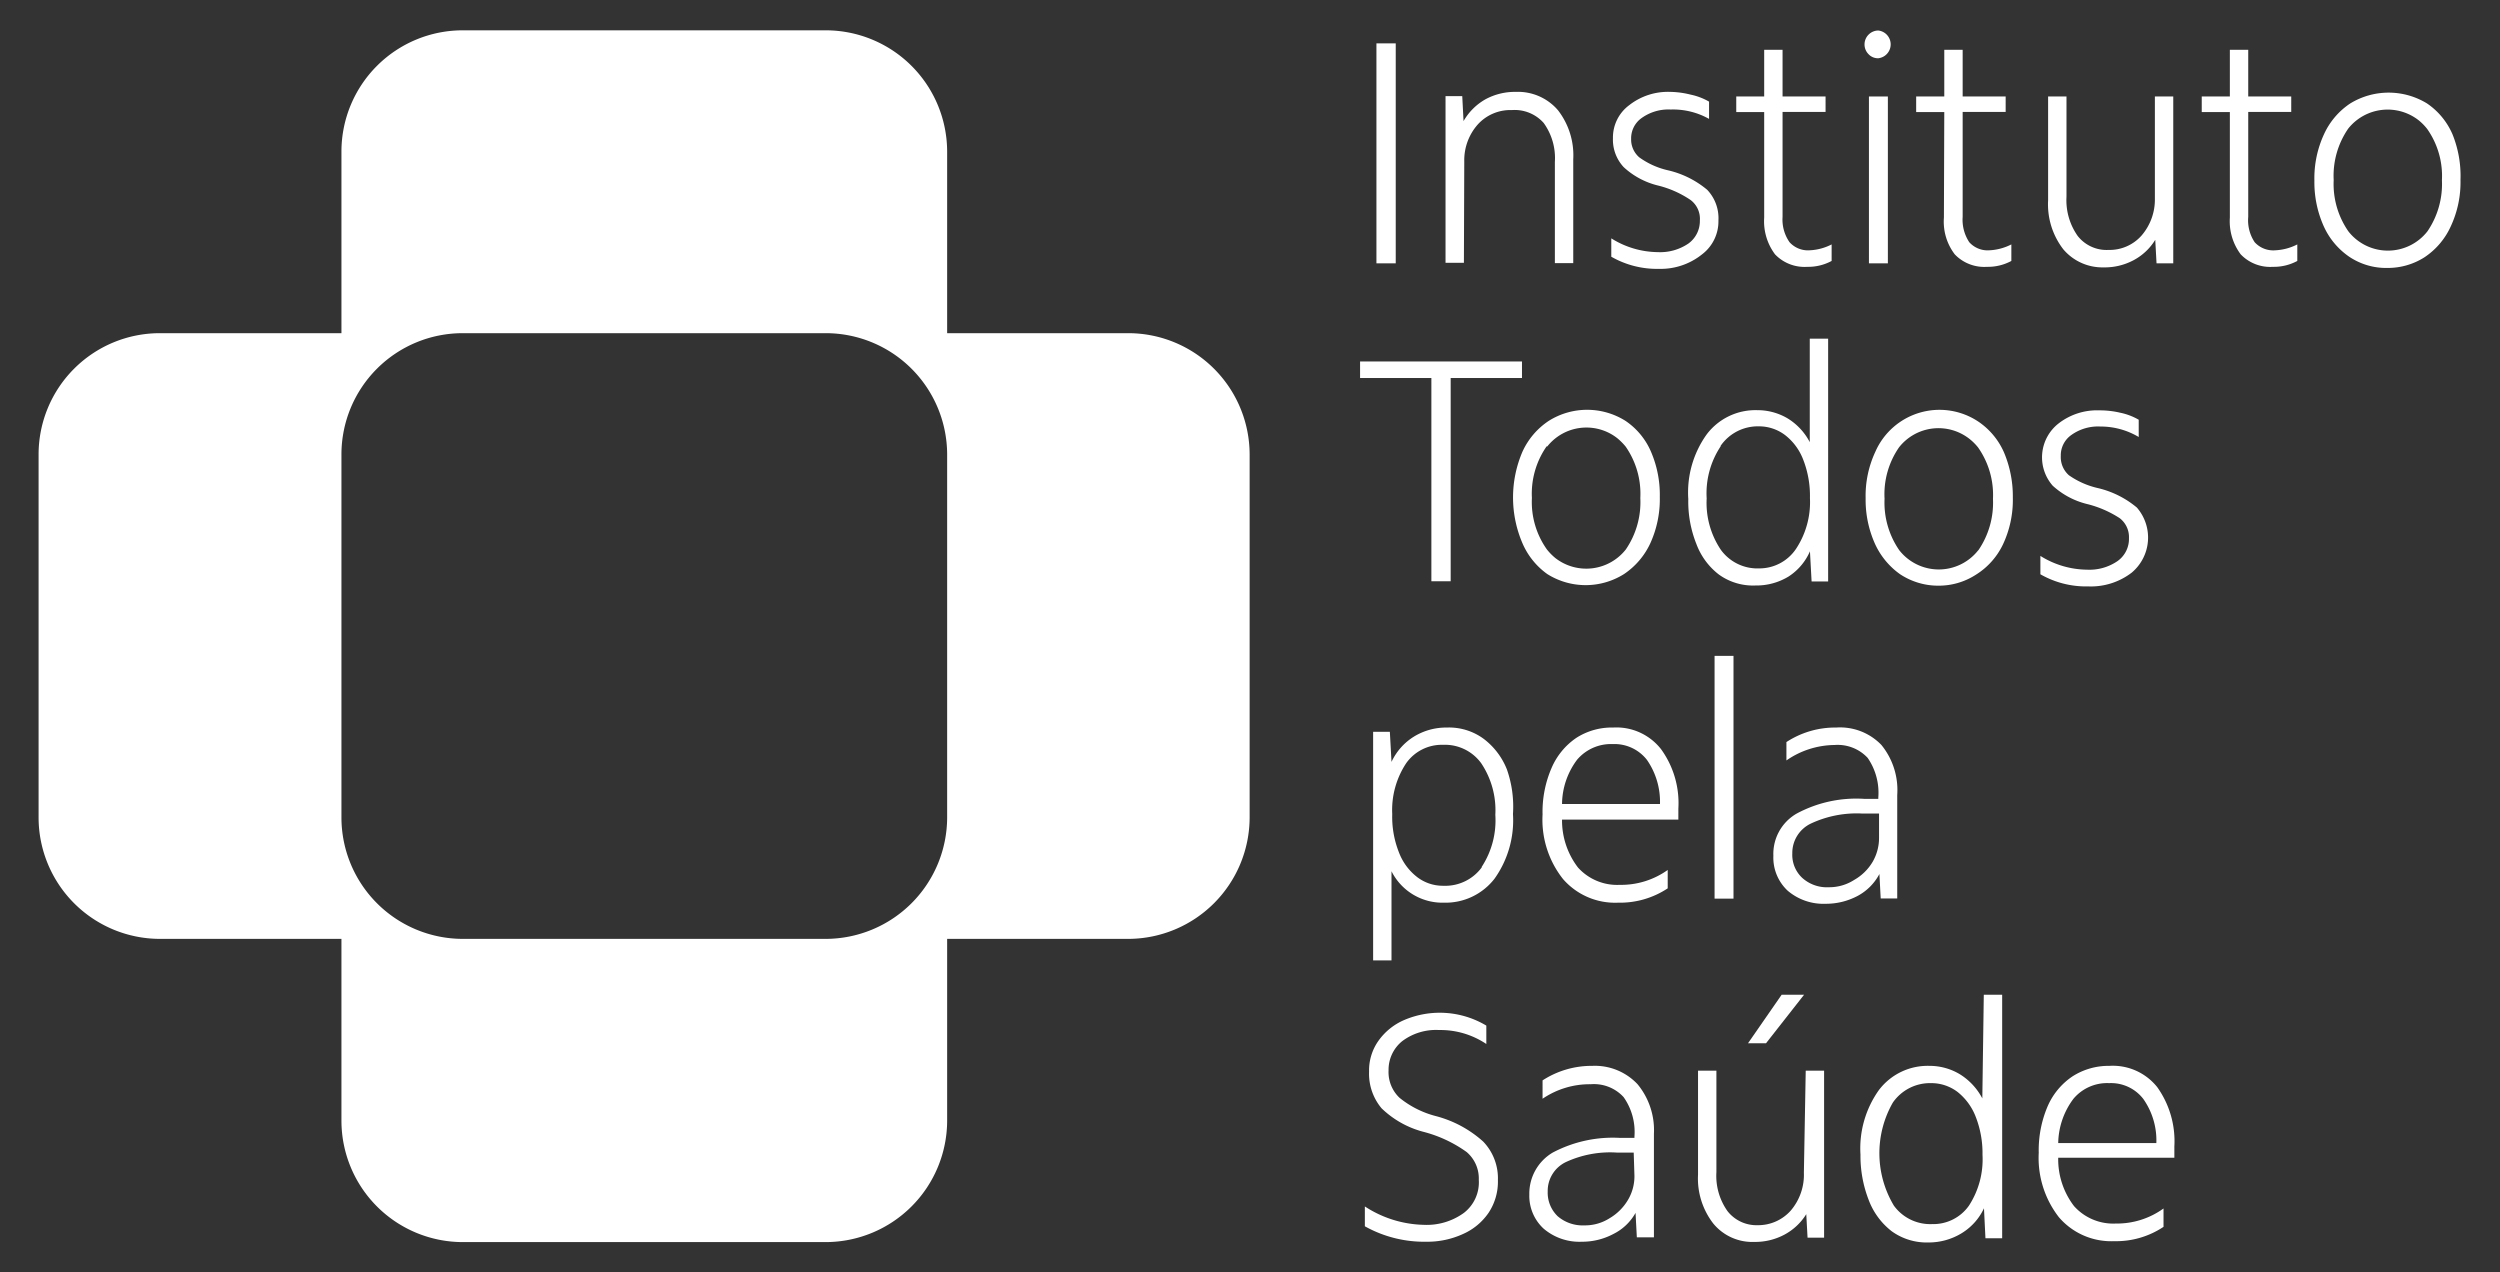 <svg id="Camada_1" data-name="Camada 1" xmlns="http://www.w3.org/2000/svg" viewBox="0 0 136.04 69.22"><rect x="0" y="0" width="136.04" height="69.22" fill="#333333" stroke="none"/><defs><style>.cls-1{fill:#fff;}</style></defs><path class="cls-1" d="M61.43,18.13H51.54V8.24a6.61,6.61,0,0,0-6.6-6.59H25.17a6.6,6.6,0,0,0-6.59,6.59v9.89H8.69A6.6,6.6,0,0,0,2.1,24.72V44.5a6.61,6.61,0,0,0,6.59,6.59h9.89V61a6.61,6.61,0,0,0,6.59,6.59H44.94A6.62,6.62,0,0,0,51.54,61V51.09h9.89A6.62,6.62,0,0,0,68,44.5V24.72A6.61,6.61,0,0,0,61.43,18.13ZM51.54,44.5a6.62,6.62,0,0,1-6.6,6.59H25.17a6.61,6.61,0,0,1-6.59-6.59V24.72a6.6,6.6,0,0,1,6.59-6.59H44.94a6.61,6.61,0,0,1,6.6,6.59Z"/><rect class="cls-1" x="74.9" y="2.36" width="1.05" height="11.97"/><path class="cls-1" d="M79.68,8.79a2.93,2.93,0,0,1,.72-2,2.39,2.39,0,0,1,1.87-.8A2.11,2.11,0,0,1,84,6.69a3.26,3.26,0,0,1,.61,2.12v5.51h1V8.67A4,4,0,0,0,84.78,6a2.86,2.86,0,0,0-2.29-1,3.36,3.36,0,0,0-1.67.41,3.18,3.18,0,0,0-1.18,1.18l-.07-1.36h-.91v9.07h1Z"/><path class="cls-1" d="M92.62,13.84A2.25,2.25,0,0,0,93.51,12a2.24,2.24,0,0,0-.61-1.67,5.12,5.12,0,0,0-2.12-1.06,4.27,4.27,0,0,1-1.58-.71,1.28,1.28,0,0,1-.44-1,1.35,1.35,0,0,1,.59-1.15,2.49,2.49,0,0,1,1.56-.45A4,4,0,0,1,93,6.47V5.53a3.38,3.38,0,0,0-1-.38A4.8,4.8,0,0,0,90.89,5a3.41,3.41,0,0,0-2.23.72,2.19,2.19,0,0,0-.89,1.8,2.19,2.19,0,0,0,.59,1.58,4.22,4.22,0,0,0,1.88,1,5.5,5.5,0,0,1,1.75.78A1.28,1.28,0,0,1,92.5,12a1.51,1.51,0,0,1-.62,1.25,2.73,2.73,0,0,1-1.67.47,4.83,4.83,0,0,1-2.53-.75v1a5,5,0,0,0,2.6.66A3.59,3.59,0,0,0,92.62,13.84Z"/><path class="cls-1" d="M96,11.84a3,3,0,0,0,.59,2,2.22,2.22,0,0,0,1.75.68,2.69,2.69,0,0,0,1.33-.32V13.3a2.89,2.89,0,0,1-1.19.32,1.35,1.35,0,0,1-1.1-.44A2.15,2.15,0,0,1,97,11.8V6.09h2.34V5.25H97V2.71H96V5.25H94.48V6.1H96Z"/><path class="cls-1" d="M102.21,3.17a.76.76,0,0,0,0-1.51.76.76,0,0,0-.75.76.75.75,0,0,0,.22.53A.7.7,0,0,0,102.21,3.17Z"/><rect class="cls-1" x="101.7" y="5.25" width="1.03" height="9.08"/><path class="cls-1" d="M105.78,11.84a2.93,2.93,0,0,0,.59,2,2.22,2.22,0,0,0,1.75.68,2.69,2.69,0,0,0,1.33-.32V13.3a2.93,2.93,0,0,1-1.19.32,1.34,1.34,0,0,1-1.1-.44,2.21,2.21,0,0,1-.36-1.38V6.09h2.34V5.25H106.8V2.71h-1V5.25h-1.53V6.1h1.53Z"/><path class="cls-1" d="M114.46,14.55a3.34,3.34,0,0,0,1.64-.39,3.07,3.07,0,0,0,1.18-1.11l.07,1.28h.91V5.25h-1V10.8a3,3,0,0,1-.71,2,2.32,2.32,0,0,1-1.81.8,2,2,0,0,1-1.68-.76,3.37,3.37,0,0,1-.61-2.13V5.25h-1V10.9a4,4,0,0,0,.83,2.67A2.79,2.79,0,0,0,114.46,14.55Z"/><path class="cls-1" d="M122.69,13.18a2.15,2.15,0,0,1-.35-1.38V6.09h2.34V5.25h-2.34V2.71h-1V5.25h-1.53V6.1h1.53v5.74a3,3,0,0,0,.59,2,2.22,2.22,0,0,0,1.75.68,2.69,2.69,0,0,0,1.33-.32V13.3a2.93,2.93,0,0,1-1.19.32A1.37,1.37,0,0,1,122.69,13.18Z"/><path class="cls-1" d="M133.46,7.32a3.89,3.89,0,0,0-1.39-1.69,4,4,0,0,0-4.18,0,4,4,0,0,0-1.42,1.66,5.71,5.71,0,0,0-.53,2.54,5.85,5.85,0,0,0,.49,2.44,4,4,0,0,0,1.39,1.69,3.6,3.6,0,0,0,2.11.62,3.7,3.7,0,0,0,2-.58,4,4,0,0,0,1.43-1.68,5.67,5.67,0,0,0,.53-2.53A6.05,6.05,0,0,0,133.46,7.32Zm-1.37,5.27a2.73,2.73,0,0,1-4.3,0,4.51,4.51,0,0,1-.8-2.79A4.51,4.51,0,0,1,127.78,7a2.74,2.74,0,0,1,3.84-.45,2.93,2.93,0,0,1,.46.47,4.45,4.45,0,0,1,.8,2.79A4.56,4.56,0,0,1,132.09,12.59Z"/><path class="cls-1" d="M78.16,60.74a5.19,5.19,0,0,1-2-1,1.92,1.92,0,0,1-.6-1.49,2,2,0,0,1,.75-1.6,3.06,3.06,0,0,1,2-.6,4.48,4.48,0,0,1,2.57.76v-1a4.93,4.93,0,0,0-4.48-.3A3.33,3.33,0,0,0,75,56.65a2.78,2.78,0,0,0-.5,1.66,2.93,2.93,0,0,0,.68,2,5.16,5.16,0,0,0,2.28,1.28,7.06,7.06,0,0,1,2.35,1.1,1.89,1.89,0,0,1,.66,1.51A2.1,2.1,0,0,1,79.66,66a3.45,3.45,0,0,1-2.2.65,6.09,6.09,0,0,1-3.19-1v1.08a6.61,6.61,0,0,0,3.34.84,4.65,4.65,0,0,0,2-.42A3.3,3.3,0,0,0,81,66a3.06,3.06,0,0,0,.51-1.79,2.88,2.88,0,0,0-.8-2.09A6.19,6.19,0,0,0,78.16,60.74Z"/><path class="cls-1" d="M86.65,58a4.9,4.9,0,0,0-2.71.79v1A4.55,4.55,0,0,1,86.56,59a2.19,2.19,0,0,1,1.79.7,3.29,3.29,0,0,1,.59,2.15v.07l-.38,0h-.39a7,7,0,0,0-3.68.8A2.59,2.59,0,0,0,83.22,65,2.42,2.42,0,0,0,84,66.86a3,3,0,0,0,2.08.71,3.61,3.61,0,0,0,1.71-.42A2.81,2.81,0,0,0,89,66l.07,1.33H90V61.7A3.93,3.93,0,0,0,89.11,59,3.18,3.18,0,0,0,86.65,58Zm2.29,6a2.52,2.52,0,0,1-.35,1.29,2.82,2.82,0,0,1-1,1,2.49,2.49,0,0,1-1.38.39,2.08,2.08,0,0,1-1.45-.5,1.78,1.78,0,0,1-.54-1.34,1.74,1.74,0,0,1,1-1.61A5.73,5.73,0,0,1,88,62.72h.9Z"/><path class="cls-1" d="M98.16,63.81a3,3,0,0,1-.71,2.06,2.37,2.37,0,0,1-1.81.8A2,2,0,0,1,94,65.9a3.32,3.32,0,0,1-.6-2.12V58.26h-1v5.66a4,4,0,0,0,.83,2.66,2.75,2.75,0,0,0,2.24,1,3.37,3.37,0,0,0,1.64-.4,3.14,3.14,0,0,0,1.18-1.11l.07,1.28h.9V58.26h-1Z"/><polygon class="cls-1" points="98.17 54.13 96.95 54.13 95.12 56.77 96.1 56.77 98.17 54.13"/><path class="cls-1" d="M107.87,59.77a3.41,3.41,0,0,0-1.2-1.3A3.19,3.19,0,0,0,105,58a3.33,3.33,0,0,0-2.76,1.32,5.47,5.47,0,0,0-1,3.51,6.6,6.6,0,0,0,.44,2.45A3.88,3.88,0,0,0,102.94,67a3.25,3.25,0,0,0,2,.61,3.44,3.44,0,0,0,1.8-.5,3.15,3.15,0,0,0,1.22-1.36l.08,1.63h.91V54.13h-1Zm-.73,5.84a2.37,2.37,0,0,1-2,1,2.45,2.45,0,0,1-2.08-1A5.55,5.55,0,0,1,103,60a2.46,2.46,0,0,1,2.08-1.06,2.36,2.36,0,0,1,1.43.47,3.18,3.18,0,0,1,1,1.36,5.45,5.45,0,0,1,.37,2.07A4.62,4.62,0,0,1,107.14,65.61Z"/><path class="cls-1" d="M114.78,58a3.63,3.63,0,0,0-2,.57,3.76,3.76,0,0,0-1.36,1.64,6.08,6.08,0,0,0-.48,2.52,5.25,5.25,0,0,0,1.1,3.51,3.75,3.75,0,0,0,3,1.3,4.65,4.65,0,0,0,2.69-.78v-1a4.32,4.32,0,0,1-2.6.82,2.86,2.86,0,0,1-2.27-.95A4.19,4.19,0,0,1,112,63h6.32v-.61a5.07,5.07,0,0,0-.93-3.23A3.09,3.09,0,0,0,114.78,58ZM112,62.2a4.12,4.12,0,0,1,.83-2.41,2.39,2.39,0,0,1,1.94-.85,2.22,2.22,0,0,1,1.86.86,3.92,3.92,0,0,1,.71,2.4Z"/><polygon class="cls-1" points="77.89 31.63 78.94 31.63 78.94 20.57 82.82 20.57 82.82 19.67 74.01 19.67 74.01 20.57 77.89 20.57 77.89 31.63"/><path class="cls-1" d="M84.2,31.24a3.92,3.92,0,0,0,4.17,0,4.07,4.07,0,0,0,1.43-1.67,5.8,5.8,0,0,0,.52-2.53,5.93,5.93,0,0,0-.48-2.46,3.85,3.85,0,0,0-1.39-1.68,3.92,3.92,0,0,0-4.17,0,4,4,0,0,0-1.43,1.67,6.31,6.31,0,0,0,0,5A4,4,0,0,0,84.2,31.24Zm0-6.95A2.72,2.72,0,0,1,88,23.84a3.33,3.33,0,0,1,.46.46,4.5,4.5,0,0,1,.8,2.8,4.56,4.56,0,0,1-.79,2.8,2.74,2.74,0,0,1-3.83.47,3.05,3.05,0,0,1-.47-.48,4.45,4.45,0,0,1-.81-2.79,4.51,4.51,0,0,1,.8-2.81Z"/><path class="cls-1" d="M93.53,31.26a3.17,3.17,0,0,0,2,.6,3.36,3.36,0,0,0,1.8-.49A3.1,3.1,0,0,0,98.49,30l.09,1.64h.9V18.43h-1v5.63a3.31,3.31,0,0,0-1.2-1.29,3.21,3.21,0,0,0-1.66-.45,3.32,3.32,0,0,0-2.75,1.32,5.42,5.42,0,0,0-1,3.51,6.22,6.22,0,0,0,.44,2.45A3.74,3.74,0,0,0,93.53,31.26Zm.1-7a2.46,2.46,0,0,1,2.08-1.06,2.35,2.35,0,0,1,1.42.47,3.08,3.08,0,0,1,1,1.36,5.41,5.41,0,0,1,.36,2.07,4.61,4.61,0,0,1-.76,2.77,2.4,2.4,0,0,1-2,1.06,2.46,2.46,0,0,1-2.08-1,4.57,4.57,0,0,1-.78-2.81A4.62,4.62,0,0,1,93.63,24.29Z"/><path class="cls-1" d="M107.65,22.94a3.81,3.81,0,0,0-5.6,1.64,5.67,5.67,0,0,0-.53,2.53,5.85,5.85,0,0,0,.49,2.44,4.11,4.11,0,0,0,1.39,1.7,3.75,3.75,0,0,0,2.11.62,3.71,3.71,0,0,0,2-.59A3.93,3.93,0,0,0,109,29.61a5.67,5.67,0,0,0,.53-2.53,6.13,6.13,0,0,0-.48-2.46A3.92,3.92,0,0,0,107.65,22.94Zm0,7a2.73,2.73,0,0,1-4.3,0,4.56,4.56,0,0,1-.8-2.8,4.48,4.48,0,0,1,.79-2.8,2.73,2.73,0,0,1,3.84-.45,2.86,2.86,0,0,1,.46.46,4.5,4.5,0,0,1,.81,2.8,4.58,4.58,0,0,1-.8,2.8Z"/><path class="cls-1" d="M116,31.16a2.49,2.49,0,0,0,.28-3.54,5.12,5.12,0,0,0-2.12-1.06,4.47,4.47,0,0,1-1.58-.7,1.32,1.32,0,0,1-.44-1.05,1.35,1.35,0,0,1,.59-1.15,2.49,2.49,0,0,1,1.56-.45,4.05,4.05,0,0,1,2.09.57v-.94a3.38,3.38,0,0,0-1-.38,4.86,4.86,0,0,0-1.14-.13,3.41,3.41,0,0,0-2.23.72,2.34,2.34,0,0,0-.31,3.38,4.28,4.28,0,0,0,1.88,1,5.81,5.81,0,0,1,1.77.77,1.3,1.3,0,0,1,.5,1.08,1.48,1.48,0,0,1-.62,1.25,2.7,2.7,0,0,1-1.66.47,4.86,4.86,0,0,1-2.54-.75v1a5,5,0,0,0,2.61.66A3.64,3.64,0,0,0,116,31.16Z"/><path class="cls-1" d="M80.73,40.2a3.18,3.18,0,0,0-2-.61,3.35,3.35,0,0,0-1.8.5,3.21,3.21,0,0,0-1.21,1.37l-.09-1.64h-.91V52.26h1V47.41a3.1,3.1,0,0,0,2.85,1.71,3.37,3.37,0,0,0,2.76-1.31,5.47,5.47,0,0,0,1-3.51A6.12,6.12,0,0,0,82,41.87,3.87,3.87,0,0,0,80.73,40.2Zm-.1,7a2.46,2.46,0,0,1-2.08,1,2.3,2.3,0,0,1-1.43-.47,3.06,3.06,0,0,1-1-1.36,5.23,5.23,0,0,1-.36-2.07,4.61,4.61,0,0,1,.76-2.77,2.37,2.37,0,0,1,2-1,2.44,2.44,0,0,1,2.08,1,4.59,4.59,0,0,1,.77,2.81A4.63,4.63,0,0,1,80.63,47.17Z"/><path class="cls-1" d="M87.78,39.59a3.57,3.57,0,0,0-2,.56,3.78,3.78,0,0,0-1.35,1.64,6,6,0,0,0-.49,2.53,5.2,5.2,0,0,0,1.11,3.51,3.75,3.75,0,0,0,3,1.29,4.7,4.7,0,0,0,2.7-.78v-1a4.36,4.36,0,0,1-2.61.81,2.87,2.87,0,0,1-2.27-.94A4.21,4.21,0,0,1,85,44.6h6.33V44a5,5,0,0,0-.94-3.23A3.08,3.08,0,0,0,87.78,39.59ZM85,43.75a4.07,4.07,0,0,1,.82-2.41,2.42,2.42,0,0,1,1.94-.85,2.24,2.24,0,0,1,1.86.86,4,4,0,0,1,.71,2.4Z"/><rect class="cls-1" x="93.3" y="35.69" width="1.03" height="13.21"/><path class="cls-1" d="M102.27,47.56l.07,1.33h.9V43.26a3.88,3.88,0,0,0-.86-2.72,3.12,3.12,0,0,0-2.46-.95,4.84,4.84,0,0,0-2.71.79v1a4.66,4.66,0,0,1,2.62-.84,2.23,2.23,0,0,1,1.8.7,3.34,3.34,0,0,1,.58,2.16v.07l-.37,0h-.4a6.85,6.85,0,0,0-3.67.8,2.53,2.53,0,0,0-1.27,2.3,2.46,2.46,0,0,0,.78,1.9,3,3,0,0,0,2.07.71,3.67,3.67,0,0,0,1.72-.42A2.87,2.87,0,0,0,102.27,47.56Zm-1.37.32a2.5,2.5,0,0,1-1.38.4,2,2,0,0,1-1.45-.51,1.71,1.71,0,0,1-.54-1.33,1.77,1.77,0,0,1,1-1.62,5.87,5.87,0,0,1,2.81-.55l.91,0V45.6a2.59,2.59,0,0,1-.35,1.3A2.73,2.73,0,0,1,100.9,47.88Z"/></svg>